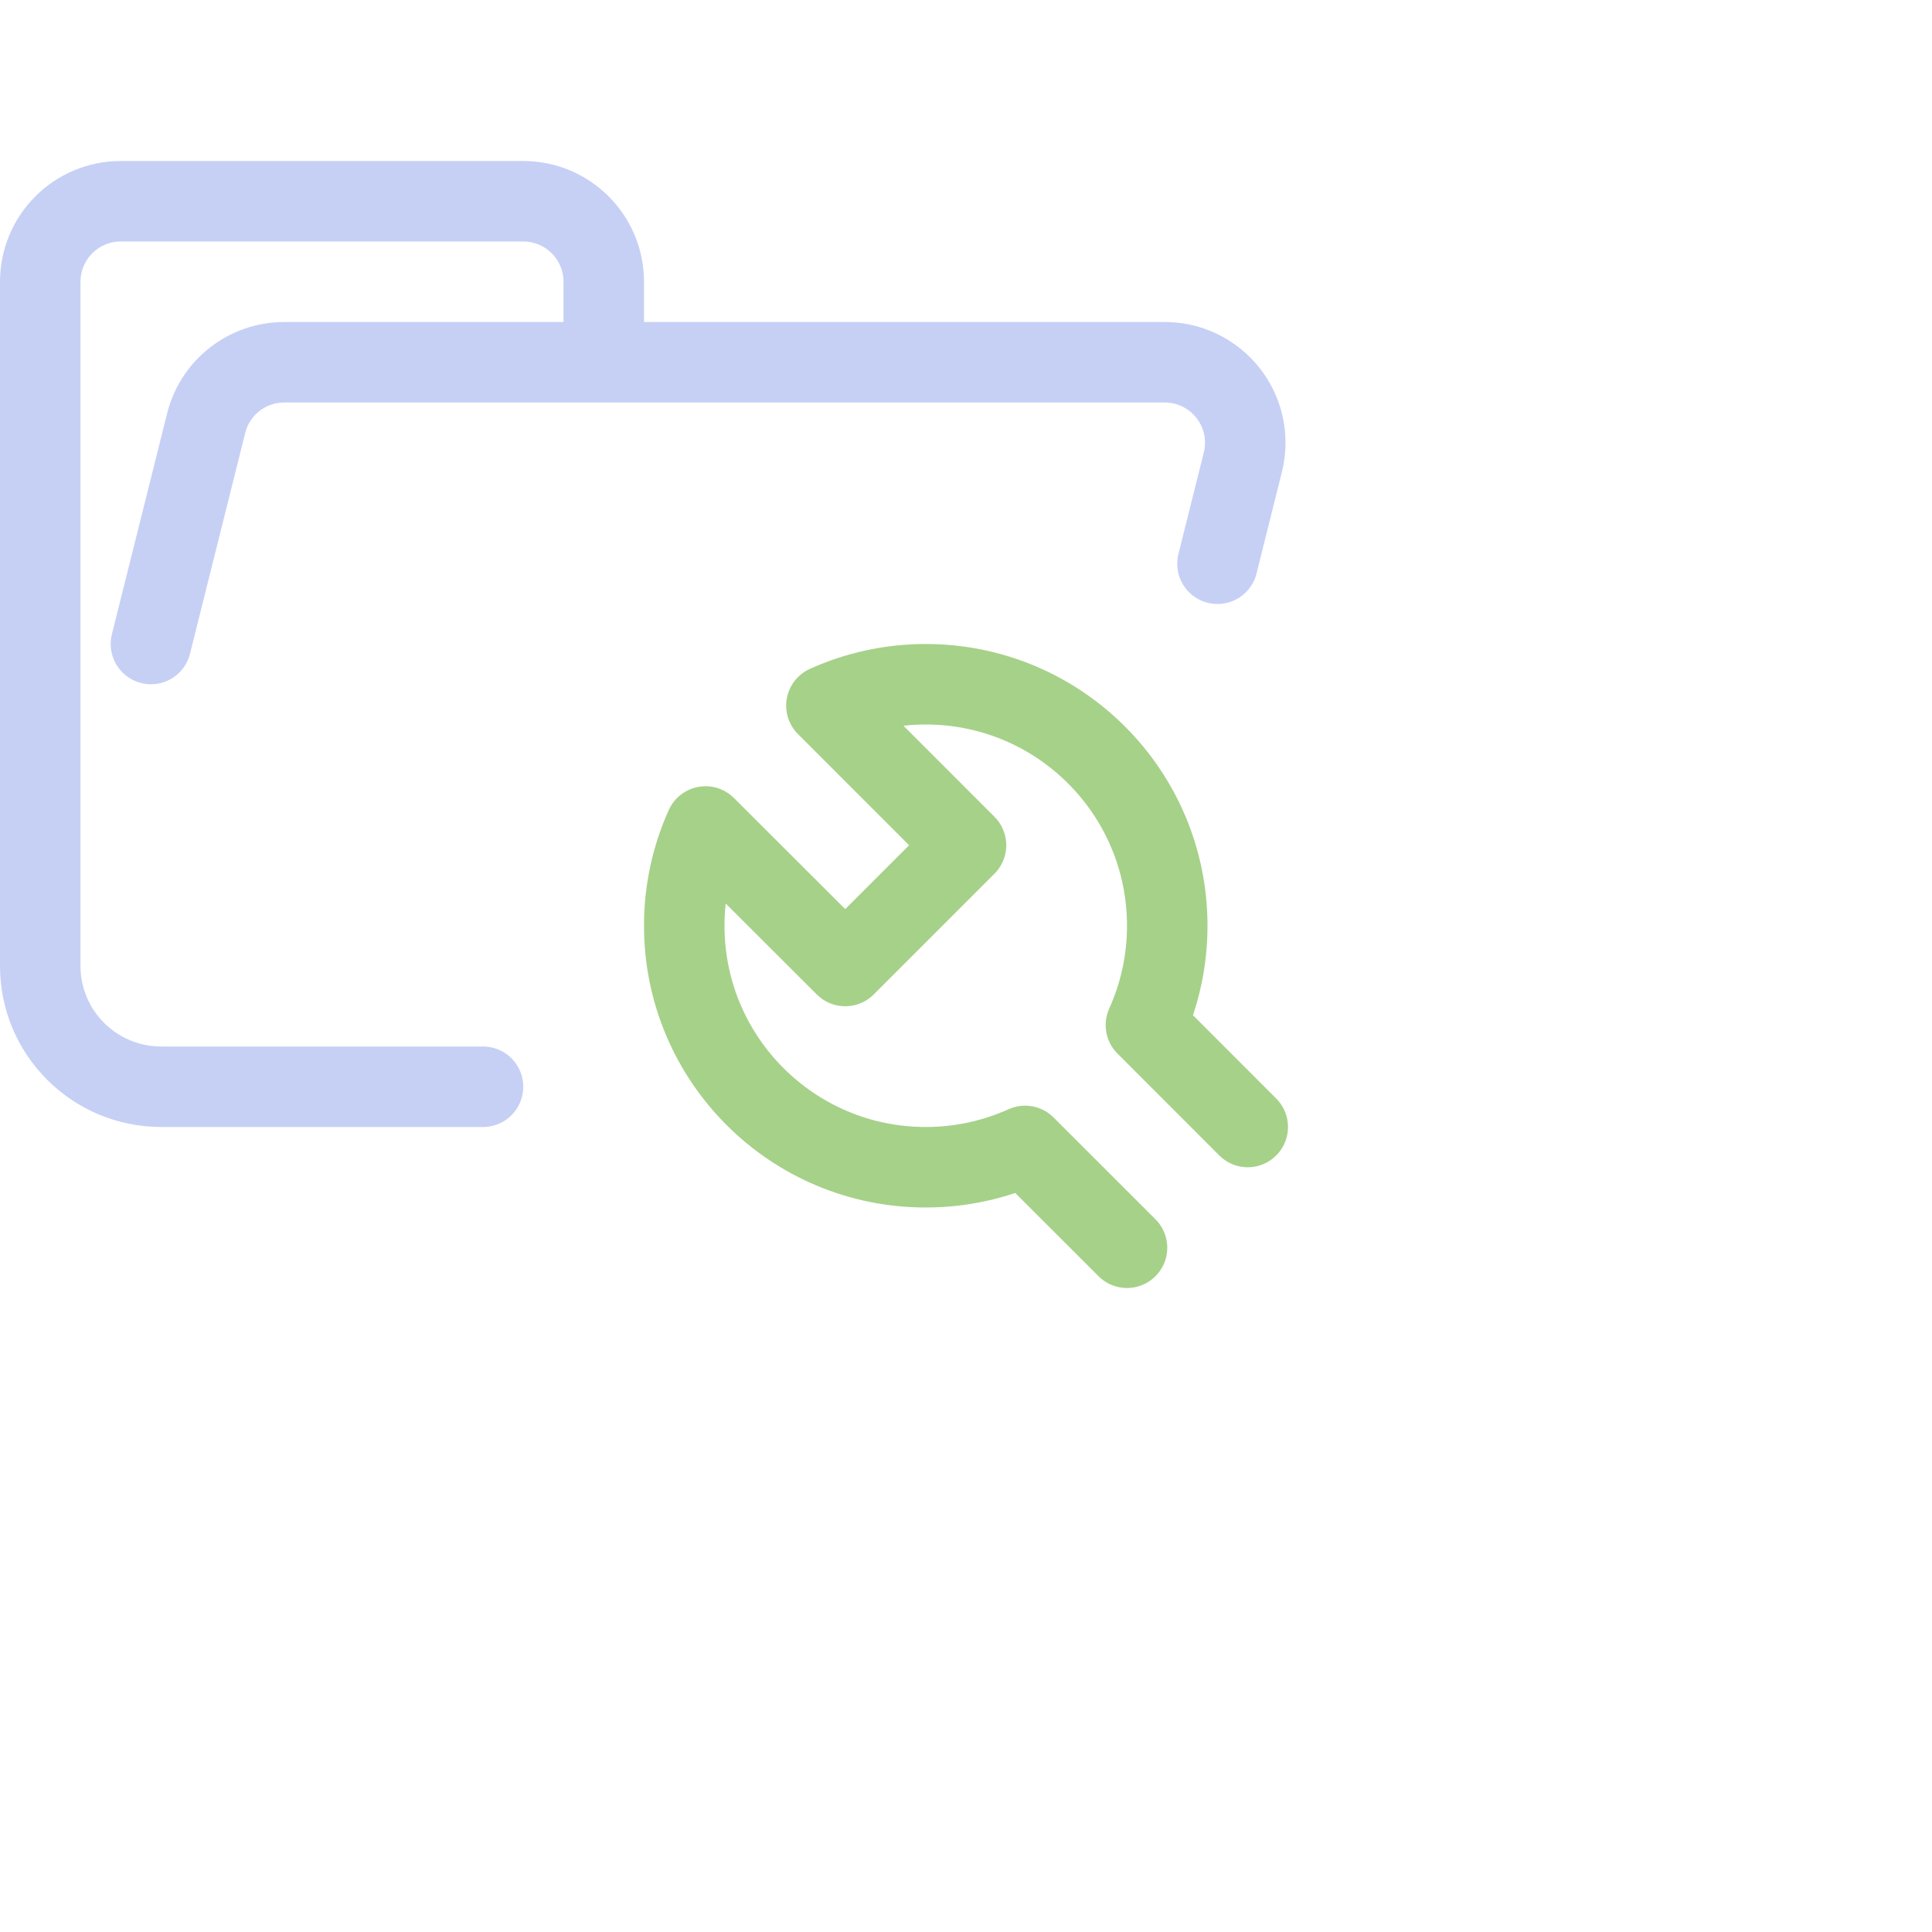 <svg viewBox="0 0 24 24" xmlns="http://www.w3.org/2000/svg"> <g fill="none" stroke-linecap="round" stroke-linejoin="round"> <path stroke="#c6d0f5" d="M 1.875,8 2.561,5.257 C 2.672,4.812 3.072,4.5 3.531,4.5 H 14.469 c 0.552,0 1,0.448 1,1 0,0.082 -0.01,0.163 -0.03,0.243 L 15.124,7.003 M 6,13.5 H 2.004 C 1.172,13.5 0.5,12.828 0.5,12 V 3.5 c 0,-0.552 0.448,-1 1,-1 h 5 c 0.552,0 1,0.448 1,1 v 1" /> <path stroke="#a6d189" d="M 15.5,14 14.235,12.734 C 14.405,12.358 14.5,11.94 14.5,11.5 c 0,-1.657 -1.343,-3 -3,-3 -0.44,0 -0.857,0.095 -1.234,0.265 L 12,10.5 10.5,12 8.764,10.267 C 8.594,10.643 8.5,11.061 8.5,11.5 c 0,1.657 1.343,3 3,3 0.44,0 0.858,-0.095 1.234,-0.265 L 14,15.5" /> </g>
</svg>

